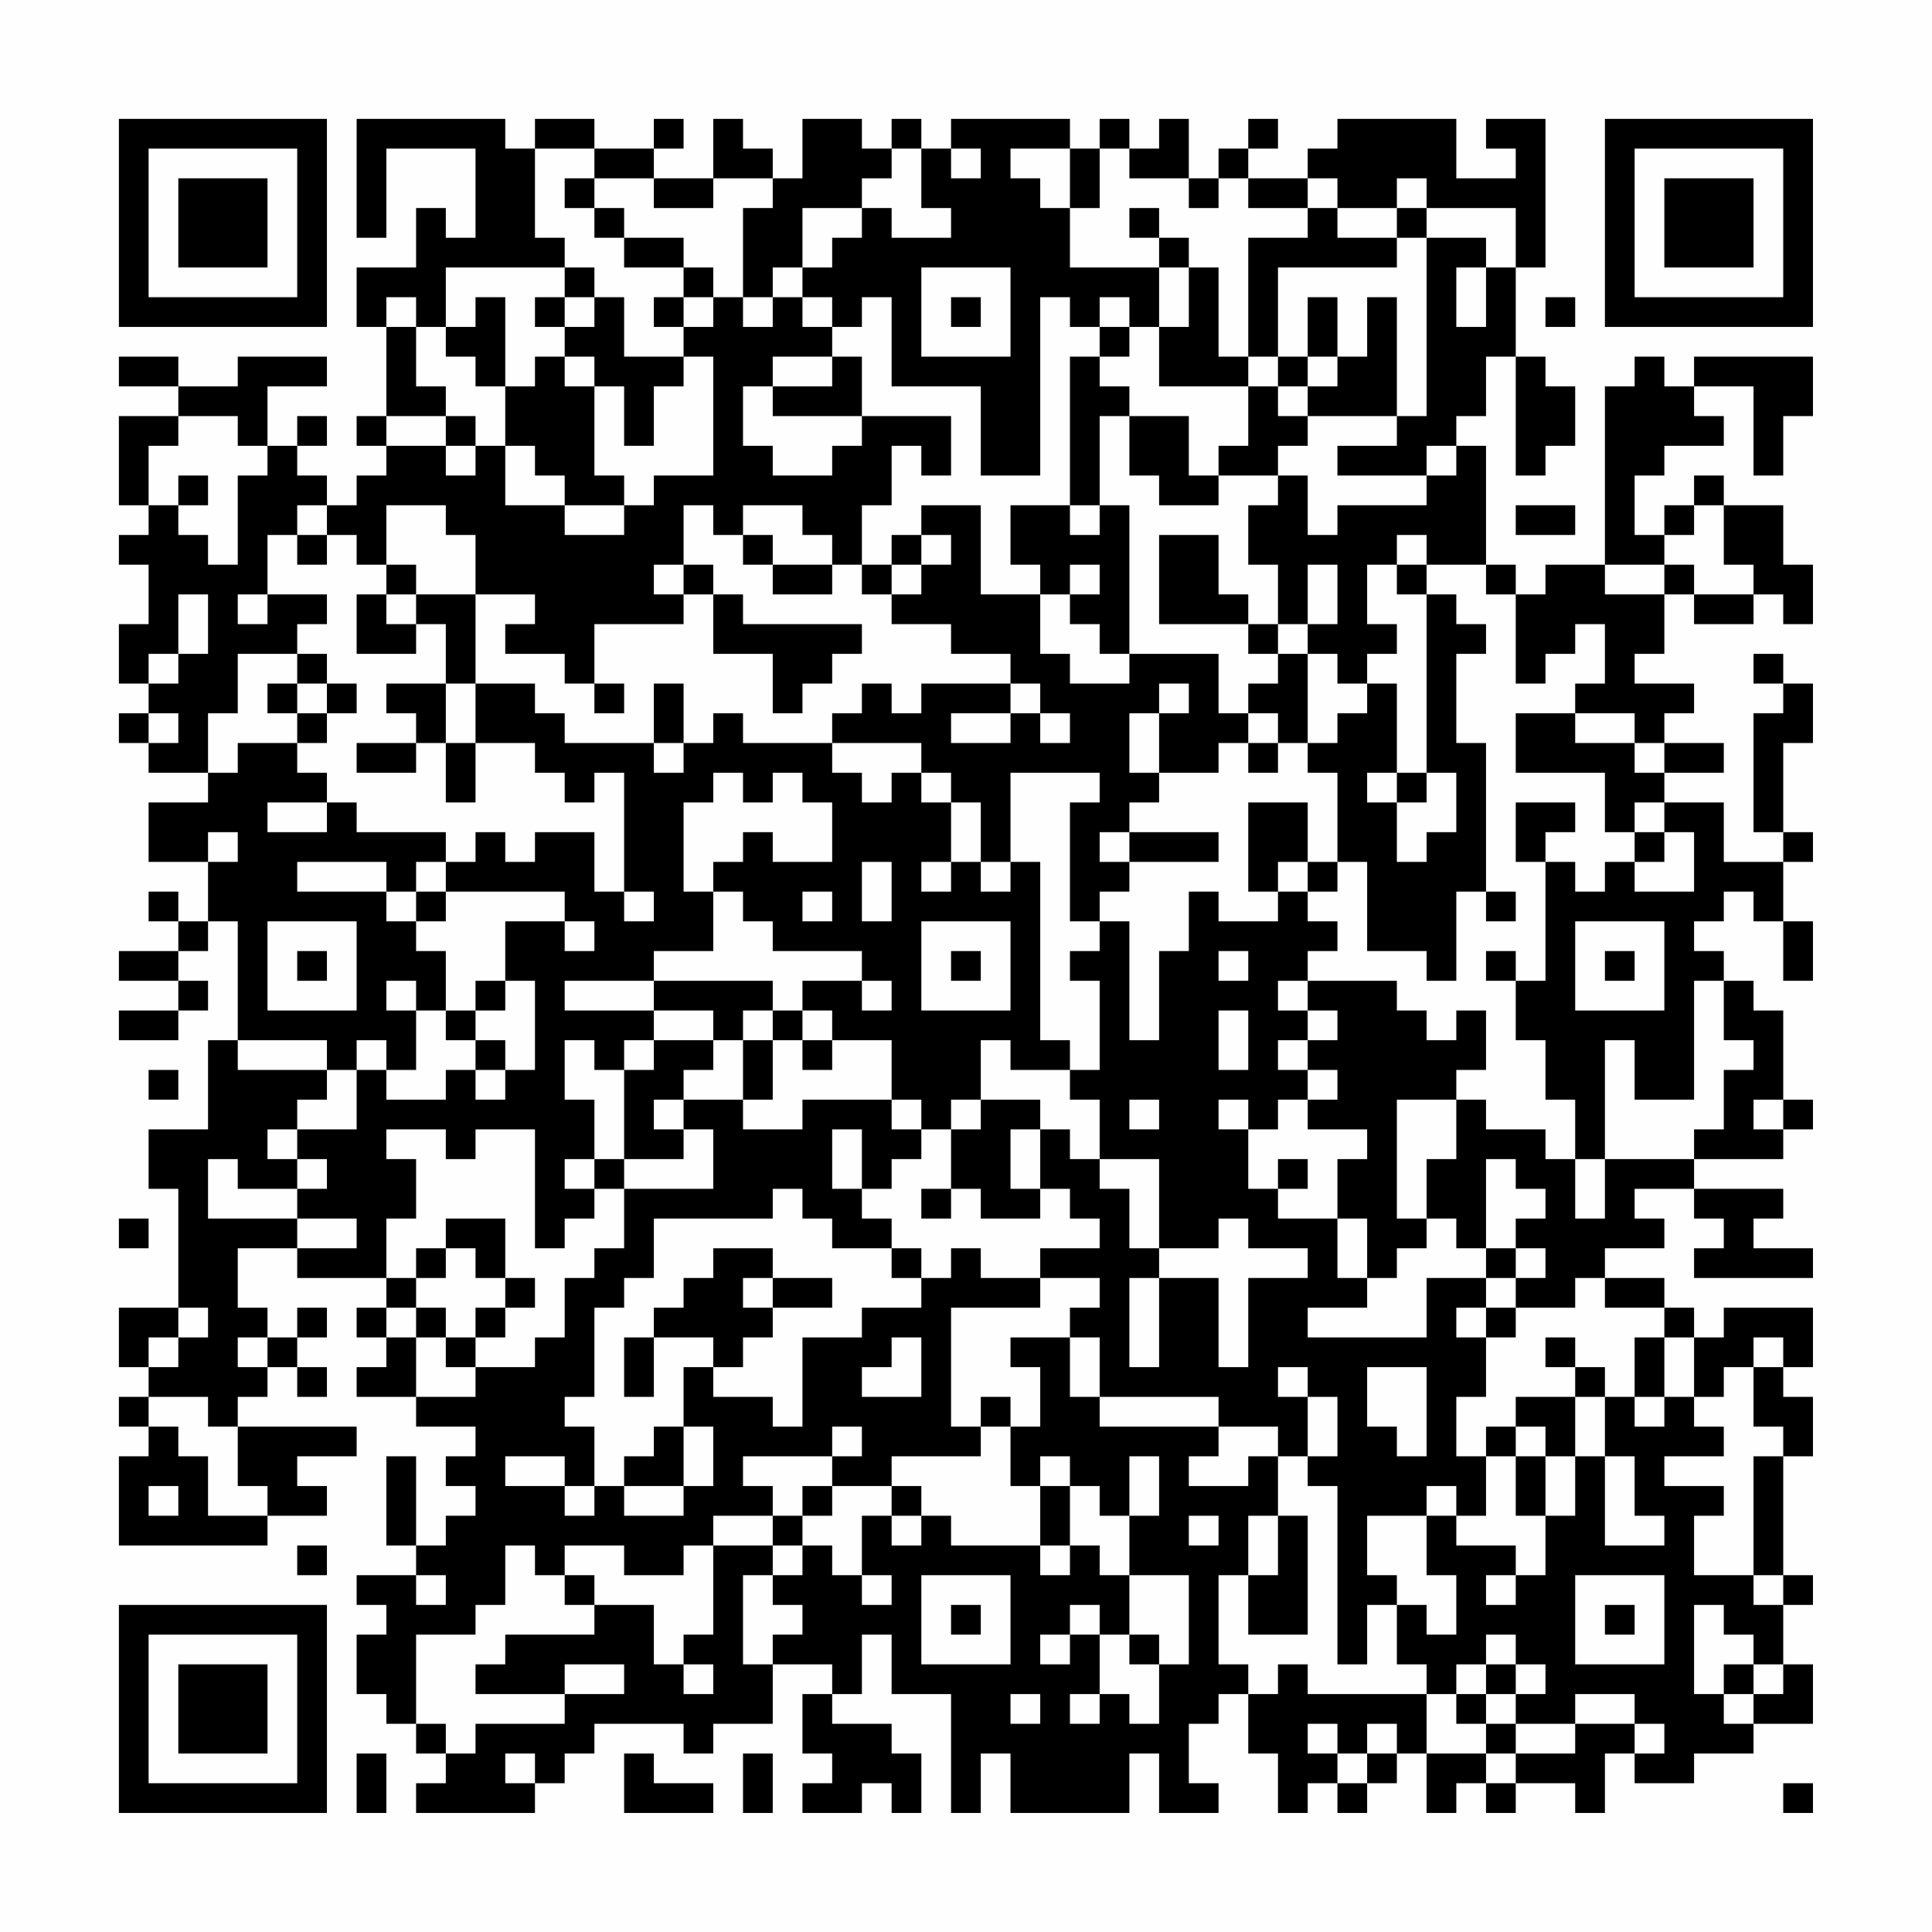 <?xml version="1.0" encoding="UTF-8"?>
<svg xmlns="http://www.w3.org/2000/svg" version="1.1" width="300" height="300" viewBox="0 0 300 300"><rect x="0" y="0" width="300" height="300" fill="#fefefe"/><g transform="scale(4.615)"><g transform="translate(4,4)"><path fill-rule="evenodd" d="M8 0L8 4L9 4L9 1L12 1L12 4L11 4L11 3L10 3L10 5L8 5L8 7L9 7L9 10L8 10L8 11L9 11L9 12L8 12L8 13L7 13L7 12L6 12L6 11L7 11L7 10L6 10L6 11L5 11L5 9L7 9L7 8L4 8L4 9L2 9L2 8L0 8L0 9L2 9L2 10L0 10L0 13L1 13L1 14L0 14L0 15L1 15L1 17L0 17L0 19L1 19L1 20L0 20L0 21L1 21L1 22L3 22L3 23L1 23L1 25L3 25L3 27L2 27L2 26L1 26L1 27L2 27L2 28L0 28L0 29L2 29L2 30L0 30L0 31L2 31L2 30L3 30L3 29L2 29L2 28L3 28L3 27L4 27L4 31L3 31L3 34L1 34L1 36L2 36L2 40L0 40L0 42L1 42L1 43L0 43L0 44L1 44L1 45L0 45L0 48L5 48L5 47L7 47L7 46L6 46L6 45L8 45L8 44L4 44L4 43L5 43L5 42L6 42L6 43L7 43L7 42L6 42L6 41L7 41L7 40L6 40L6 41L5 41L5 40L4 40L4 38L6 38L6 39L9 39L9 40L8 40L8 41L9 41L9 42L8 42L8 43L10 43L10 44L12 44L12 45L11 45L11 46L12 46L12 47L11 47L11 48L10 48L10 45L9 45L9 48L10 48L10 49L8 49L8 50L9 50L9 51L8 51L8 53L9 53L9 54L10 54L10 55L11 55L11 56L10 56L10 57L14 57L14 56L15 56L15 55L16 55L16 54L19 54L19 55L20 55L20 54L22 54L22 52L24 52L24 53L23 53L23 55L24 55L24 56L23 56L23 57L25 57L25 56L26 56L26 57L27 57L27 55L26 55L26 54L24 54L24 53L25 53L25 51L26 51L26 53L28 53L28 57L29 57L29 55L30 55L30 57L34 57L34 55L35 55L35 57L37 57L37 56L36 56L36 54L37 54L37 53L38 53L38 55L39 55L39 57L40 57L40 56L41 56L41 57L42 57L42 56L43 56L43 55L44 55L44 57L45 57L45 56L46 56L46 57L47 57L47 56L49 56L49 57L50 57L50 55L51 55L51 56L53 56L53 55L55 55L55 54L57 54L57 52L56 52L56 50L57 50L57 49L56 49L56 45L57 45L57 43L56 43L56 42L57 42L57 40L54 40L54 41L53 41L53 40L52 40L52 39L50 39L50 38L52 38L52 37L51 37L51 36L53 36L53 37L54 37L54 38L53 38L53 39L57 39L57 38L55 38L55 37L56 37L56 36L53 36L53 35L56 35L56 34L57 34L57 33L56 33L56 30L55 30L55 29L54 29L54 28L53 28L53 27L54 27L54 26L55 26L55 27L56 27L56 29L57 29L57 27L56 27L56 25L57 25L57 24L56 24L56 21L57 21L57 19L56 19L56 18L55 18L55 19L56 19L56 20L55 20L55 24L56 24L56 25L54 25L54 23L52 23L52 22L54 22L54 21L52 21L52 20L53 20L53 19L51 19L51 18L52 18L52 16L53 16L53 17L55 17L55 16L56 16L56 17L57 17L57 15L56 15L56 13L54 13L54 12L53 12L53 13L52 13L52 14L51 14L51 12L52 12L52 11L54 11L54 10L53 10L53 9L55 9L55 12L56 12L56 10L57 10L57 8L53 8L53 9L52 9L52 8L51 8L51 9L50 9L50 15L48 15L48 16L47 16L47 15L46 15L46 11L45 11L45 10L46 10L46 8L47 8L47 12L48 12L48 11L49 11L49 9L48 9L48 8L47 8L47 5L48 5L48 0L46 0L46 1L47 1L47 2L45 2L45 0L41 0L41 1L40 1L40 2L38 2L38 1L39 1L39 0L38 0L38 1L37 1L37 2L36 2L36 0L35 0L35 1L34 1L34 0L33 0L33 1L32 1L32 0L28 0L28 1L27 1L27 0L26 0L26 1L25 1L25 0L23 0L23 2L22 2L22 1L21 1L21 0L20 0L20 2L18 2L18 1L19 1L19 0L18 0L18 1L16 1L16 0L14 0L14 1L13 1L13 0ZM14 1L14 4L15 4L15 5L11 5L11 7L10 7L10 6L9 6L9 7L10 7L10 9L11 9L11 10L9 10L9 11L11 11L11 12L12 12L12 11L13 11L13 13L15 13L15 14L17 14L17 13L18 13L18 12L20 12L20 8L19 8L19 7L20 7L20 6L21 6L21 7L22 7L22 6L23 6L23 7L24 7L24 8L22 8L22 9L21 9L21 11L22 11L22 12L24 12L24 11L25 11L25 10L28 10L28 12L27 12L27 11L26 11L26 13L25 13L25 15L24 15L24 14L23 14L23 13L21 13L21 14L20 14L20 13L19 13L19 15L18 15L18 16L19 16L19 17L16 17L16 19L15 19L15 18L13 18L13 17L14 17L14 16L12 16L12 14L11 14L11 13L9 13L9 15L8 15L8 14L7 14L7 13L6 13L6 14L5 14L5 16L4 16L4 17L5 17L5 16L7 16L7 17L6 17L6 18L4 18L4 20L3 20L3 22L4 22L4 21L6 21L6 22L7 22L7 23L5 23L5 24L7 24L7 23L8 23L8 24L11 24L11 25L10 25L10 26L9 26L9 25L6 25L6 26L9 26L9 27L10 27L10 28L11 28L11 30L10 30L10 29L9 29L9 30L10 30L10 32L9 32L9 31L8 31L8 32L7 32L7 31L4 31L4 32L7 32L7 33L6 33L6 34L5 34L5 35L6 35L6 36L4 36L4 35L3 35L3 37L6 37L6 38L8 38L8 37L6 37L6 36L7 36L7 35L6 35L6 34L8 34L8 32L9 32L9 33L11 33L11 32L12 32L12 33L13 33L13 32L14 32L14 29L13 29L13 27L15 27L15 28L16 28L16 27L15 27L15 26L11 26L11 25L12 25L12 24L13 24L13 25L14 25L14 24L16 24L16 26L17 26L17 27L18 27L18 26L17 26L17 22L16 22L16 23L15 23L15 22L14 22L14 21L12 21L12 19L14 19L14 20L15 20L15 21L18 21L18 22L19 22L19 21L20 21L20 20L21 20L21 21L24 21L24 22L25 22L25 23L26 23L26 22L27 22L27 23L28 23L28 25L27 25L27 26L28 26L28 25L29 25L29 26L30 26L30 25L31 25L31 31L32 31L32 32L30 32L30 31L29 31L29 33L28 33L28 34L27 34L27 33L26 33L26 31L24 31L24 30L23 30L23 29L25 29L25 30L26 30L26 29L25 29L25 28L22 28L22 27L21 27L21 26L20 26L20 25L21 25L21 24L22 24L22 25L24 25L24 23L23 23L23 22L22 22L22 23L21 23L21 22L20 22L20 23L19 23L19 26L20 26L20 28L18 28L18 29L15 29L15 30L18 30L18 31L17 31L17 32L16 32L16 31L15 31L15 33L16 33L16 35L15 35L15 36L16 36L16 37L15 37L15 38L14 38L14 34L12 34L12 35L11 35L11 34L9 34L9 35L10 35L10 37L9 37L9 39L10 39L10 40L9 40L9 41L10 41L10 43L12 43L12 42L14 42L14 41L15 41L15 39L16 39L16 38L17 38L17 36L20 36L20 34L19 34L19 33L21 33L21 34L23 34L23 33L26 33L26 34L27 34L27 35L26 35L26 36L25 36L25 34L24 34L24 36L25 36L25 37L26 37L26 38L24 38L24 37L23 37L23 36L22 36L22 37L18 37L18 39L17 39L17 40L16 40L16 43L15 43L15 44L16 44L16 46L15 46L15 45L13 45L13 46L15 46L15 47L16 47L16 46L17 46L17 47L19 47L19 46L20 46L20 44L19 44L19 42L20 42L20 43L22 43L22 44L23 44L23 41L25 41L25 40L27 40L27 39L28 39L28 38L29 38L29 39L31 39L31 40L28 40L28 44L29 44L29 45L26 45L26 46L24 46L24 45L25 45L25 44L24 44L24 45L21 45L21 46L22 46L22 47L20 47L20 48L19 48L19 49L17 49L17 48L15 48L15 49L14 49L14 48L13 48L13 50L12 50L12 51L10 51L10 54L11 54L11 55L12 55L12 54L15 54L15 53L17 53L17 52L15 52L15 53L12 53L12 52L13 52L13 51L16 51L16 50L18 50L18 52L19 52L19 53L20 53L20 52L19 52L19 51L20 51L20 48L22 48L22 49L21 49L21 52L22 52L22 51L23 51L23 50L22 50L22 49L23 49L23 48L24 48L24 49L25 49L25 50L26 50L26 49L25 49L25 47L26 47L26 48L27 48L27 47L28 47L28 48L31 48L31 49L32 49L32 48L33 48L33 49L34 49L34 51L33 51L33 50L32 50L32 51L31 51L31 52L32 52L32 51L33 51L33 53L32 53L32 54L33 54L33 53L34 53L34 54L35 54L35 52L36 52L36 49L34 49L34 47L35 47L35 45L34 45L34 47L33 47L33 46L32 46L32 45L31 45L31 46L30 46L30 44L31 44L31 42L30 42L30 41L32 41L32 43L33 43L33 44L37 44L37 45L36 45L36 46L38 46L38 45L39 45L39 47L38 47L38 49L37 49L37 52L38 52L38 53L39 53L39 52L40 52L40 53L44 53L44 55L46 55L46 56L47 56L47 55L49 55L49 54L51 54L51 55L52 55L52 54L51 54L51 53L49 53L49 54L47 54L47 53L48 53L48 52L47 52L47 51L46 51L46 52L45 52L45 53L44 53L44 52L43 52L43 50L44 50L44 51L45 51L45 49L44 49L44 47L45 47L45 48L47 48L47 49L46 49L46 50L47 50L47 49L48 49L48 47L49 47L49 45L50 45L50 48L52 48L52 47L51 47L51 45L50 45L50 43L51 43L51 44L52 44L52 43L53 43L53 44L54 44L54 45L52 45L52 46L54 46L54 47L53 47L53 49L55 49L55 50L56 50L56 49L55 49L55 45L56 45L56 44L55 44L55 42L56 42L56 41L55 41L55 42L54 42L54 43L53 43L53 41L52 41L52 40L50 40L50 39L49 39L49 40L47 40L47 39L48 39L48 38L47 38L47 37L48 37L48 36L47 36L47 35L46 35L46 38L45 38L45 37L44 37L44 35L45 35L45 33L46 33L46 34L48 34L48 35L49 35L49 37L50 37L50 35L53 35L53 34L54 34L54 32L55 32L55 31L54 31L54 29L53 29L53 33L51 33L51 31L50 31L50 35L49 35L49 33L48 33L48 31L47 31L47 29L48 29L48 25L49 25L49 26L50 26L50 25L51 25L51 26L53 26L53 24L52 24L52 23L51 23L51 24L50 24L50 22L47 22L47 20L49 20L49 21L51 21L51 22L52 22L52 21L51 21L51 20L49 20L49 19L50 19L50 17L49 17L49 18L48 18L48 19L47 19L47 16L46 16L46 15L44 15L44 14L43 14L43 15L42 15L42 17L43 17L43 18L42 18L42 19L41 19L41 18L40 18L40 17L41 17L41 15L40 15L40 17L39 17L39 15L38 15L38 13L39 13L39 12L40 12L40 14L41 14L41 13L44 13L44 12L45 12L45 11L44 11L44 12L41 12L41 11L43 11L43 10L44 10L44 4L46 4L46 5L45 5L45 7L46 7L46 5L47 5L47 3L44 3L44 2L43 2L43 3L41 3L41 2L40 2L40 3L38 3L38 2L37 2L37 3L36 3L36 2L34 2L34 1L33 1L33 3L32 3L32 1L30 1L30 2L31 2L31 3L32 3L32 5L35 5L35 7L34 7L34 6L33 6L33 7L32 7L32 6L31 6L31 12L29 12L29 9L26 9L26 6L25 6L25 7L24 7L24 6L23 6L23 5L24 5L24 4L25 4L25 3L26 3L26 4L28 4L28 3L27 3L27 1L26 1L26 2L25 2L25 3L23 3L23 5L22 5L22 6L21 6L21 3L22 3L22 2L20 2L20 3L18 3L18 2L16 2L16 1ZM28 1L28 2L29 2L29 1ZM15 2L15 3L16 3L16 4L17 4L17 5L19 5L19 6L18 6L18 7L19 7L19 6L20 6L20 5L19 5L19 4L17 4L17 3L16 3L16 2ZM34 3L34 4L35 4L35 5L36 5L36 7L35 7L35 9L38 9L38 11L37 11L37 12L36 12L36 10L34 10L34 9L33 9L33 8L34 8L34 7L33 7L33 8L32 8L32 13L30 13L30 15L31 15L31 16L29 16L29 13L27 13L27 14L26 14L26 15L25 15L25 16L26 16L26 17L28 17L28 18L30 18L30 19L27 19L27 20L26 20L26 19L25 19L25 20L24 20L24 21L27 21L27 22L28 22L28 23L29 23L29 25L30 25L30 22L33 22L33 23L32 23L32 27L33 27L33 28L32 28L32 29L33 29L33 32L32 32L32 33L33 33L33 35L32 35L32 34L31 34L31 33L29 33L29 34L28 34L28 36L27 36L27 37L28 37L28 36L29 36L29 37L31 37L31 36L32 36L32 37L33 37L33 38L31 38L31 39L33 39L33 40L32 40L32 41L33 41L33 43L37 43L37 44L39 44L39 45L40 45L40 46L41 46L41 52L42 52L42 50L43 50L43 49L42 49L42 47L44 47L44 46L45 46L45 47L46 47L46 45L47 45L47 47L48 47L48 45L49 45L49 43L50 43L50 42L49 42L49 41L48 41L48 42L49 42L49 43L47 43L47 44L46 44L46 45L45 45L45 43L46 43L46 41L47 41L47 40L46 40L46 39L47 39L47 38L46 38L46 39L44 39L44 41L40 41L40 40L42 40L42 39L43 39L43 38L44 38L44 37L43 37L43 33L45 33L45 32L46 32L46 30L45 30L45 31L44 31L44 30L43 30L43 29L40 29L40 28L41 28L41 27L40 27L40 26L41 26L41 25L42 25L42 28L44 28L44 29L45 29L45 26L46 26L46 27L47 27L47 26L46 26L46 21L45 21L45 18L46 18L46 17L45 17L45 16L44 16L44 15L43 15L43 16L44 16L44 22L43 22L43 19L42 19L42 20L41 20L41 21L40 21L40 18L39 18L39 17L38 17L38 16L37 16L37 14L35 14L35 17L38 17L38 18L39 18L39 19L38 19L38 20L37 20L37 18L34 18L34 13L33 13L33 10L34 10L34 12L35 12L35 13L37 13L37 12L39 12L39 11L40 11L40 10L43 10L43 6L42 6L42 8L41 8L41 6L40 6L40 8L39 8L39 5L43 5L43 4L44 4L44 3L43 3L43 4L41 4L41 3L40 3L40 4L38 4L38 8L37 8L37 5L36 5L36 4L35 4L35 3ZM15 5L15 6L14 6L14 7L15 7L15 8L14 8L14 9L13 9L13 6L12 6L12 7L11 7L11 8L12 8L12 9L13 9L13 11L14 11L14 12L15 12L15 13L17 13L17 12L16 12L16 9L17 9L17 11L18 11L18 9L19 9L19 8L17 8L17 6L16 6L16 5ZM27 5L27 8L30 8L30 5ZM15 6L15 7L16 7L16 6ZM28 6L28 7L29 7L29 6ZM48 6L48 7L49 7L49 6ZM15 8L15 9L16 9L16 8ZM24 8L24 9L22 9L22 10L25 10L25 8ZM38 8L38 9L39 9L39 10L40 10L40 9L41 9L41 8L40 8L40 9L39 9L39 8ZM2 10L2 11L1 11L1 13L2 13L2 14L3 14L3 15L4 15L4 12L5 12L5 11L4 11L4 10ZM11 10L11 11L12 11L12 10ZM2 12L2 13L3 13L3 12ZM32 13L32 14L33 14L33 13ZM47 13L47 14L49 14L49 13ZM53 13L53 14L52 14L52 15L50 15L50 16L52 16L52 15L53 15L53 16L55 16L55 15L54 15L54 13ZM6 14L6 15L7 15L7 14ZM21 14L21 15L22 15L22 16L24 16L24 15L22 15L22 14ZM27 14L27 15L26 15L26 16L27 16L27 15L28 15L28 14ZM9 15L9 16L8 16L8 18L10 18L10 17L11 17L11 19L9 19L9 20L10 20L10 21L8 21L8 22L10 22L10 21L11 21L11 23L12 23L12 21L11 21L11 19L12 19L12 16L10 16L10 15ZM19 15L19 16L20 16L20 18L22 18L22 20L23 20L23 19L24 19L24 18L25 18L25 17L21 17L21 16L20 16L20 15ZM32 15L32 16L31 16L31 18L32 18L32 19L34 19L34 18L33 18L33 17L32 17L32 16L33 16L33 15ZM2 16L2 18L1 18L1 19L2 19L2 18L3 18L3 16ZM9 16L9 17L10 17L10 16ZM6 18L6 19L5 19L5 20L6 20L6 21L7 21L7 20L8 20L8 19L7 19L7 18ZM6 19L6 20L7 20L7 19ZM16 19L16 20L17 20L17 19ZM18 19L18 21L19 21L19 19ZM30 19L30 20L28 20L28 21L30 21L30 20L31 20L31 21L32 21L32 20L31 20L31 19ZM35 19L35 20L34 20L34 22L35 22L35 23L34 23L34 24L33 24L33 25L34 25L34 26L33 26L33 27L34 27L34 31L35 31L35 28L36 28L36 26L37 26L37 27L39 27L39 26L40 26L40 25L41 25L41 22L40 22L40 21L39 21L39 20L38 20L38 21L37 21L37 22L35 22L35 20L36 20L36 19ZM1 20L1 21L2 21L2 20ZM38 21L38 22L39 22L39 21ZM42 22L42 23L43 23L43 25L44 25L44 24L45 24L45 22L44 22L44 23L43 23L43 22ZM38 23L38 26L39 26L39 25L40 25L40 23ZM47 23L47 25L48 25L48 24L49 24L49 23ZM3 24L3 25L4 25L4 24ZM34 24L34 25L37 25L37 24ZM51 24L51 25L52 25L52 24ZM25 25L25 27L26 27L26 25ZM10 26L10 27L11 27L11 26ZM23 26L23 27L24 27L24 26ZM5 27L5 30L8 30L8 27ZM27 27L27 30L30 30L30 27ZM49 27L49 30L52 30L52 27ZM6 28L6 29L7 29L7 28ZM28 28L28 29L29 29L29 28ZM37 28L37 29L38 29L38 28ZM46 28L46 29L47 29L47 28ZM50 28L50 29L51 29L51 28ZM12 29L12 30L11 30L11 31L12 31L12 32L13 32L13 31L12 31L12 30L13 30L13 29ZM18 29L18 30L20 30L20 31L18 31L18 32L17 32L17 35L16 35L16 36L17 36L17 35L19 35L19 34L18 34L18 33L19 33L19 32L20 32L20 31L21 31L21 33L22 33L22 31L23 31L23 32L24 32L24 31L23 31L23 30L22 30L22 29ZM39 29L39 30L40 30L40 31L39 31L39 32L40 32L40 33L39 33L39 34L38 34L38 33L37 33L37 34L38 34L38 36L39 36L39 37L41 37L41 39L42 39L42 37L41 37L41 35L42 35L42 34L40 34L40 33L41 33L41 32L40 32L40 31L41 31L41 30L40 30L40 29ZM21 30L21 31L22 31L22 30ZM37 30L37 32L38 32L38 30ZM1 32L1 33L2 33L2 32ZM34 33L34 34L35 34L35 33ZM55 33L55 34L56 34L56 33ZM30 34L30 36L31 36L31 34ZM33 35L33 36L34 36L34 38L35 38L35 39L34 39L34 42L35 42L35 39L37 39L37 42L38 42L38 39L40 39L40 38L38 38L38 37L37 37L37 38L35 38L35 35ZM39 35L39 36L40 36L40 35ZM0 37L0 38L1 38L1 37ZM11 37L11 38L10 38L10 39L11 39L11 38L12 38L12 39L13 39L13 40L12 40L12 41L11 41L11 40L10 40L10 41L11 41L11 42L12 42L12 41L13 41L13 40L14 40L14 39L13 39L13 37ZM20 38L20 39L19 39L19 40L18 40L18 41L17 41L17 43L18 43L18 41L20 41L20 42L21 42L21 41L22 41L22 40L24 40L24 39L22 39L22 38ZM26 38L26 39L27 39L27 38ZM21 39L21 40L22 40L22 39ZM2 40L2 41L1 41L1 42L2 42L2 41L3 41L3 40ZM45 40L45 41L46 41L46 40ZM4 41L4 42L5 42L5 41ZM26 41L26 42L25 42L25 43L27 43L27 41ZM51 41L51 43L52 43L52 41ZM39 42L39 43L40 43L40 45L41 45L41 43L40 43L40 42ZM42 42L42 44L43 44L43 45L44 45L44 42ZM1 43L1 44L2 44L2 45L3 45L3 47L5 47L5 46L4 46L4 44L3 44L3 43ZM29 43L29 44L30 44L30 43ZM18 44L18 45L17 45L17 46L19 46L19 44ZM47 44L47 45L48 45L48 44ZM1 46L1 47L2 47L2 46ZM23 46L23 47L22 47L22 48L23 48L23 47L24 47L24 46ZM26 46L26 47L27 47L27 46ZM31 46L31 48L32 48L32 46ZM36 47L36 48L37 48L37 47ZM39 47L39 49L38 49L38 51L40 51L40 47ZM6 48L6 49L7 49L7 48ZM10 49L10 50L11 50L11 49ZM15 49L15 50L16 50L16 49ZM27 49L27 52L30 52L30 49ZM49 49L49 52L52 52L52 49ZM28 50L28 51L29 51L29 50ZM50 50L50 51L51 51L51 50ZM53 50L53 53L54 53L54 54L55 54L55 53L56 53L56 52L55 52L55 51L54 51L54 50ZM34 51L34 52L35 52L35 51ZM46 52L46 53L45 53L45 54L46 54L46 55L47 55L47 54L46 54L46 53L47 53L47 52ZM54 52L54 53L55 53L55 52ZM30 53L30 54L31 54L31 53ZM40 54L40 55L41 55L41 56L42 56L42 55L43 55L43 54L42 54L42 55L41 55L41 54ZM8 55L8 57L9 57L9 55ZM13 55L13 56L14 56L14 55ZM17 55L17 57L20 57L20 56L18 56L18 55ZM21 55L21 57L22 57L22 55ZM56 56L56 57L57 57L57 56ZM0 0L0 7L7 7L7 0ZM1 1L1 6L6 6L6 1ZM2 2L2 5L5 5L5 2ZM50 0L50 7L57 7L57 0ZM51 1L51 6L56 6L56 1ZM52 2L52 5L55 5L55 2ZM0 50L0 57L7 57L7 50ZM1 51L1 56L6 56L6 51ZM2 52L2 55L5 55L5 52Z" fill="#000000"/></g></g></svg>
